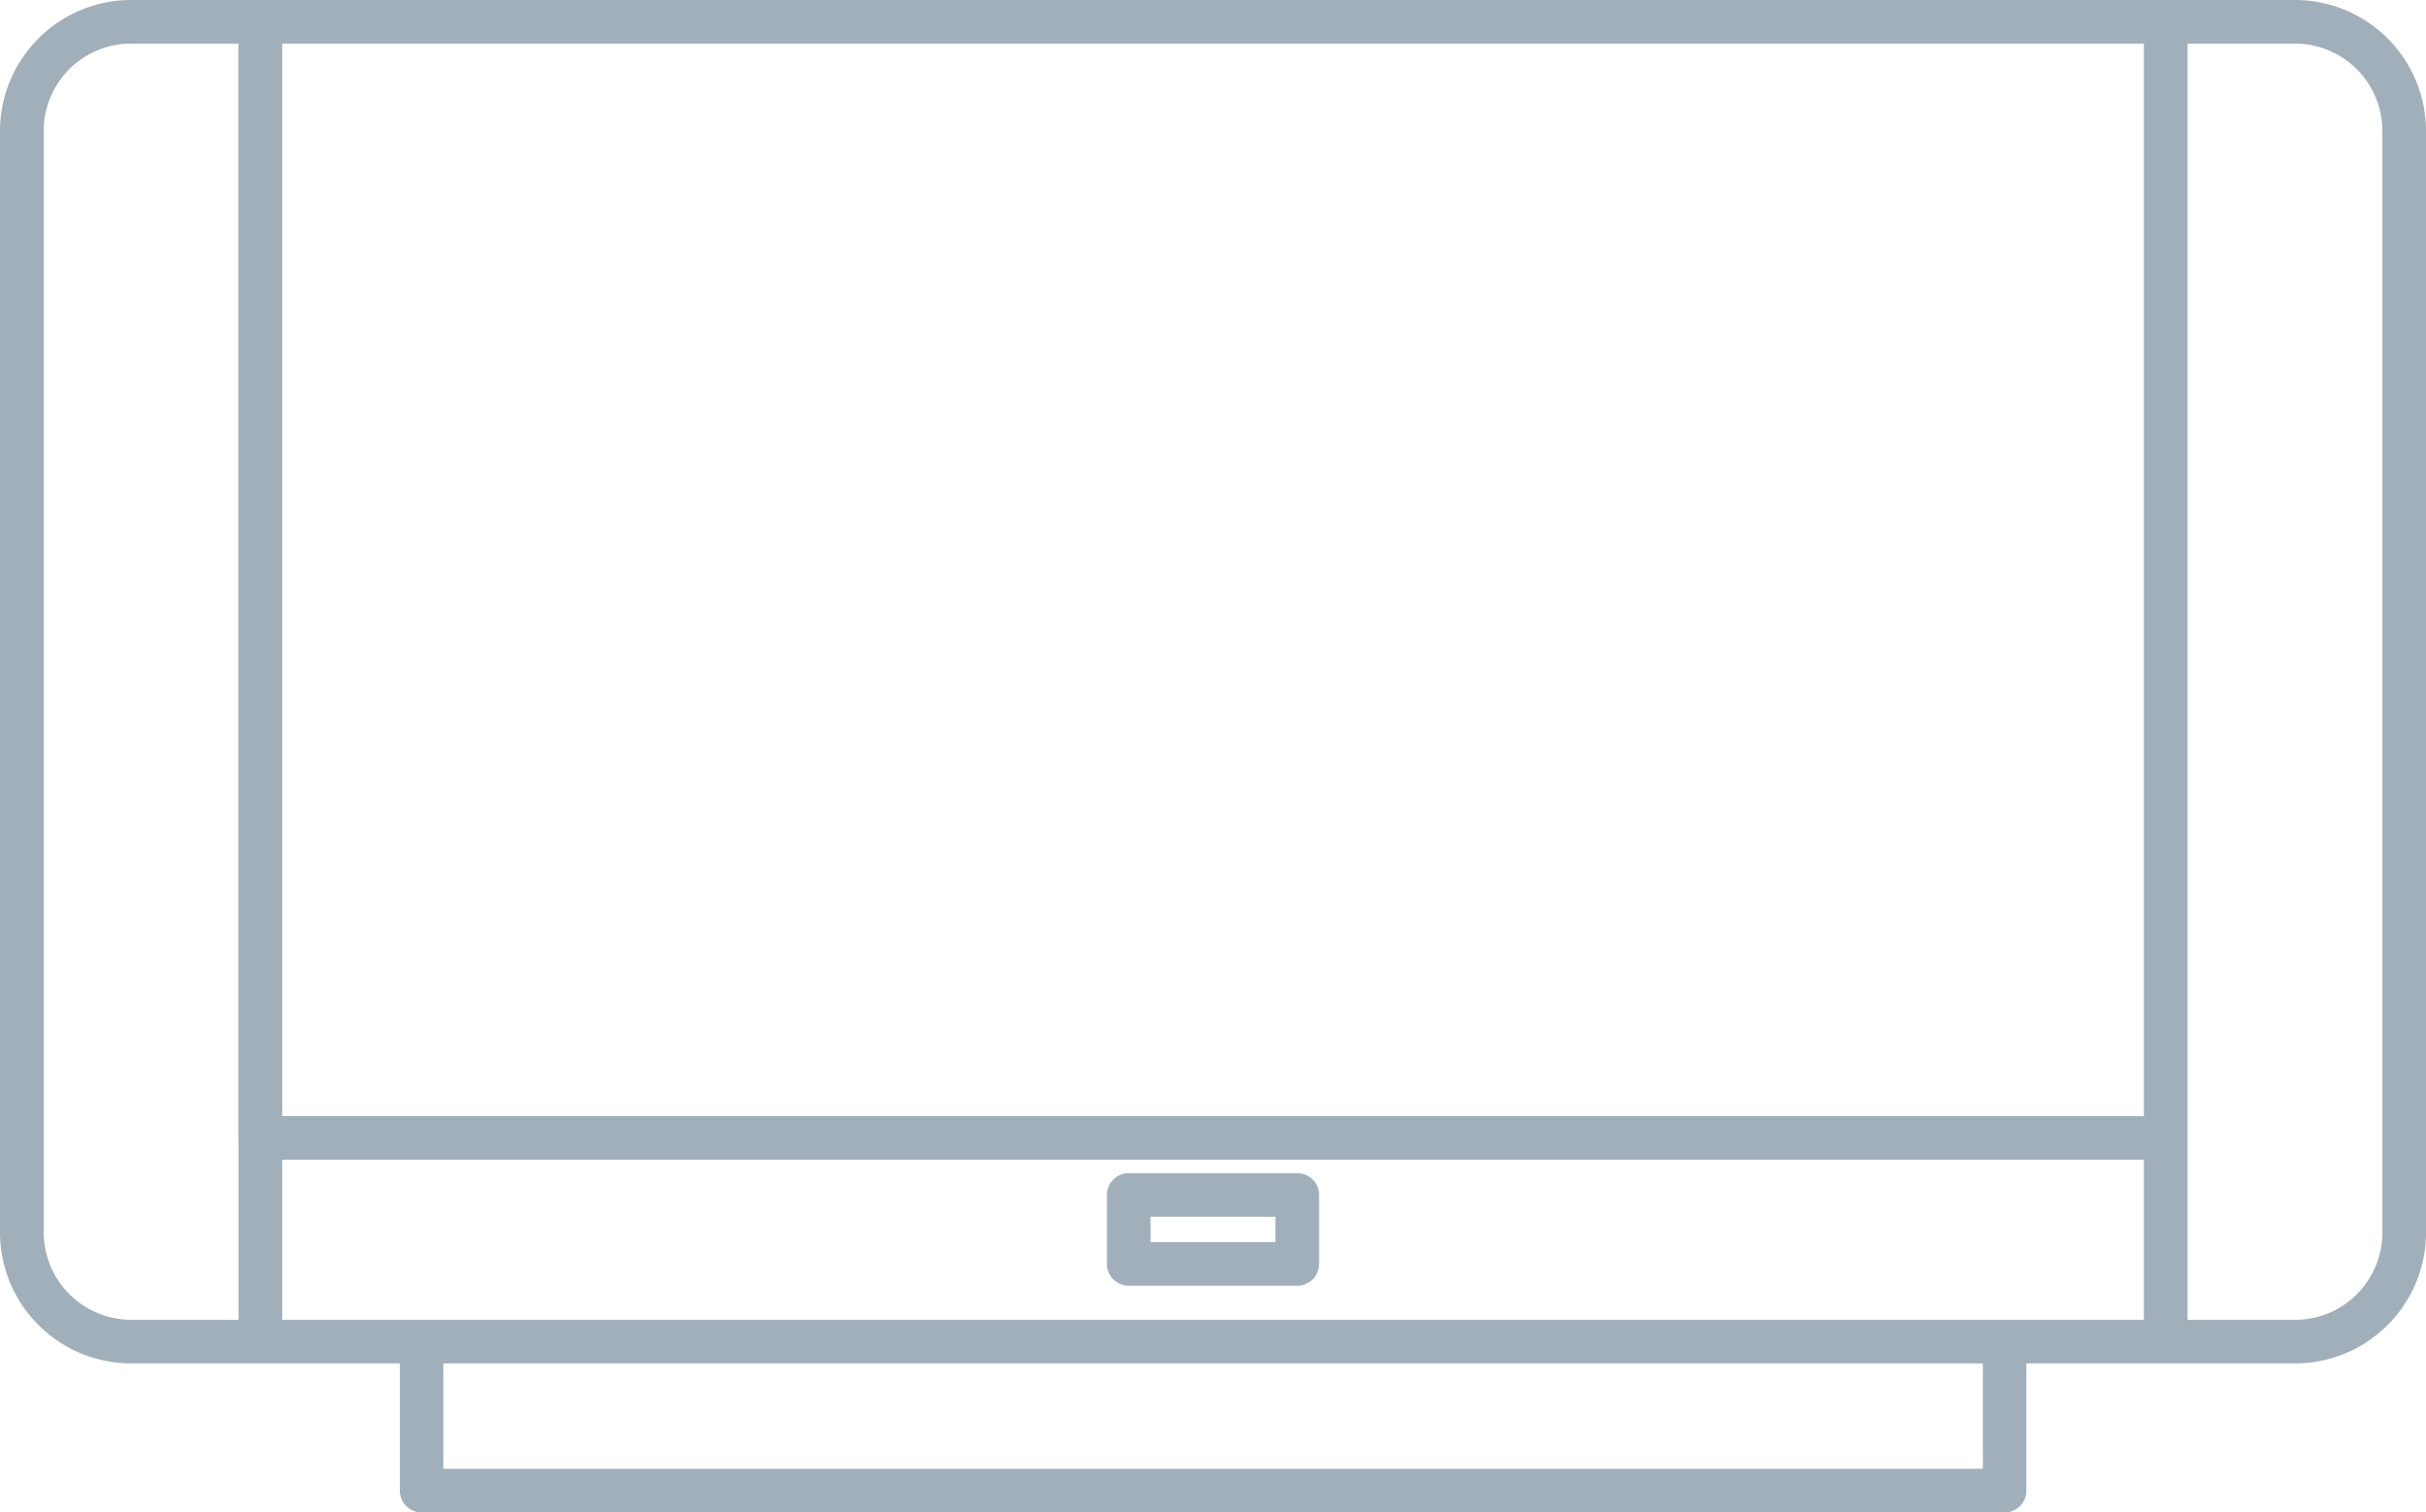 <svg xmlns="http://www.w3.org/2000/svg" viewBox="0 0 24.422 15.224"><title>monitor-icon-uc-santa-barbara_1</title><g id="ICONS"><path d="M2.621,0H23.104a1.32,1.32,0,0,1,1.318,1.318V12.406a1.313,1.313,0,0,1-.386.931l-.001.001a1.313,1.313,0,0,1-.931.386H20.399v1.281A.219.219,0,0,1,20.18,15.224H4.244a.22.22,0,0,1-.219-.219v-1.281h-2.706A1.32,1.32,0,0,1,0,12.406V1.318A1.315,1.315,0,0,1,.387.388V.387H.388L.389.385A1.317,1.317,0,0,1,1.318,0h1.303ZM22.022.439V13.285h1.082a.879.879,0,0,0,.622-.257v-.001a.877.877,0,0,0,.257-.621V1.318a.88.88,0,0,0-.879-.879ZM2.401,13.285V11.479l-.002-.024V.439H1.318A.877.877,0,0,0,.698.696L.697.697a.877.877,0,0,0-.257.621V12.406a.882.882,0,0,0,.878.879Zm8.961-1.476a.22.22,0,0,0-.219.219v.694a.22.22,0,0,0,.219.22h1.698a.22.22,0,0,0,.219-.22v-.694a.22.22,0,0,0-.219-.219Zm1.478.439H11.582v.255H12.84v-.255ZM2.841,11.235H21.582V.439H2.841V11.235Zm18.742.439H2.841V13.285H21.582V11.674Zm-1.622,2.05H4.463v1.061H19.961Z" style="fill:#a1afba;fill-rule:evenodd"/></g></svg>